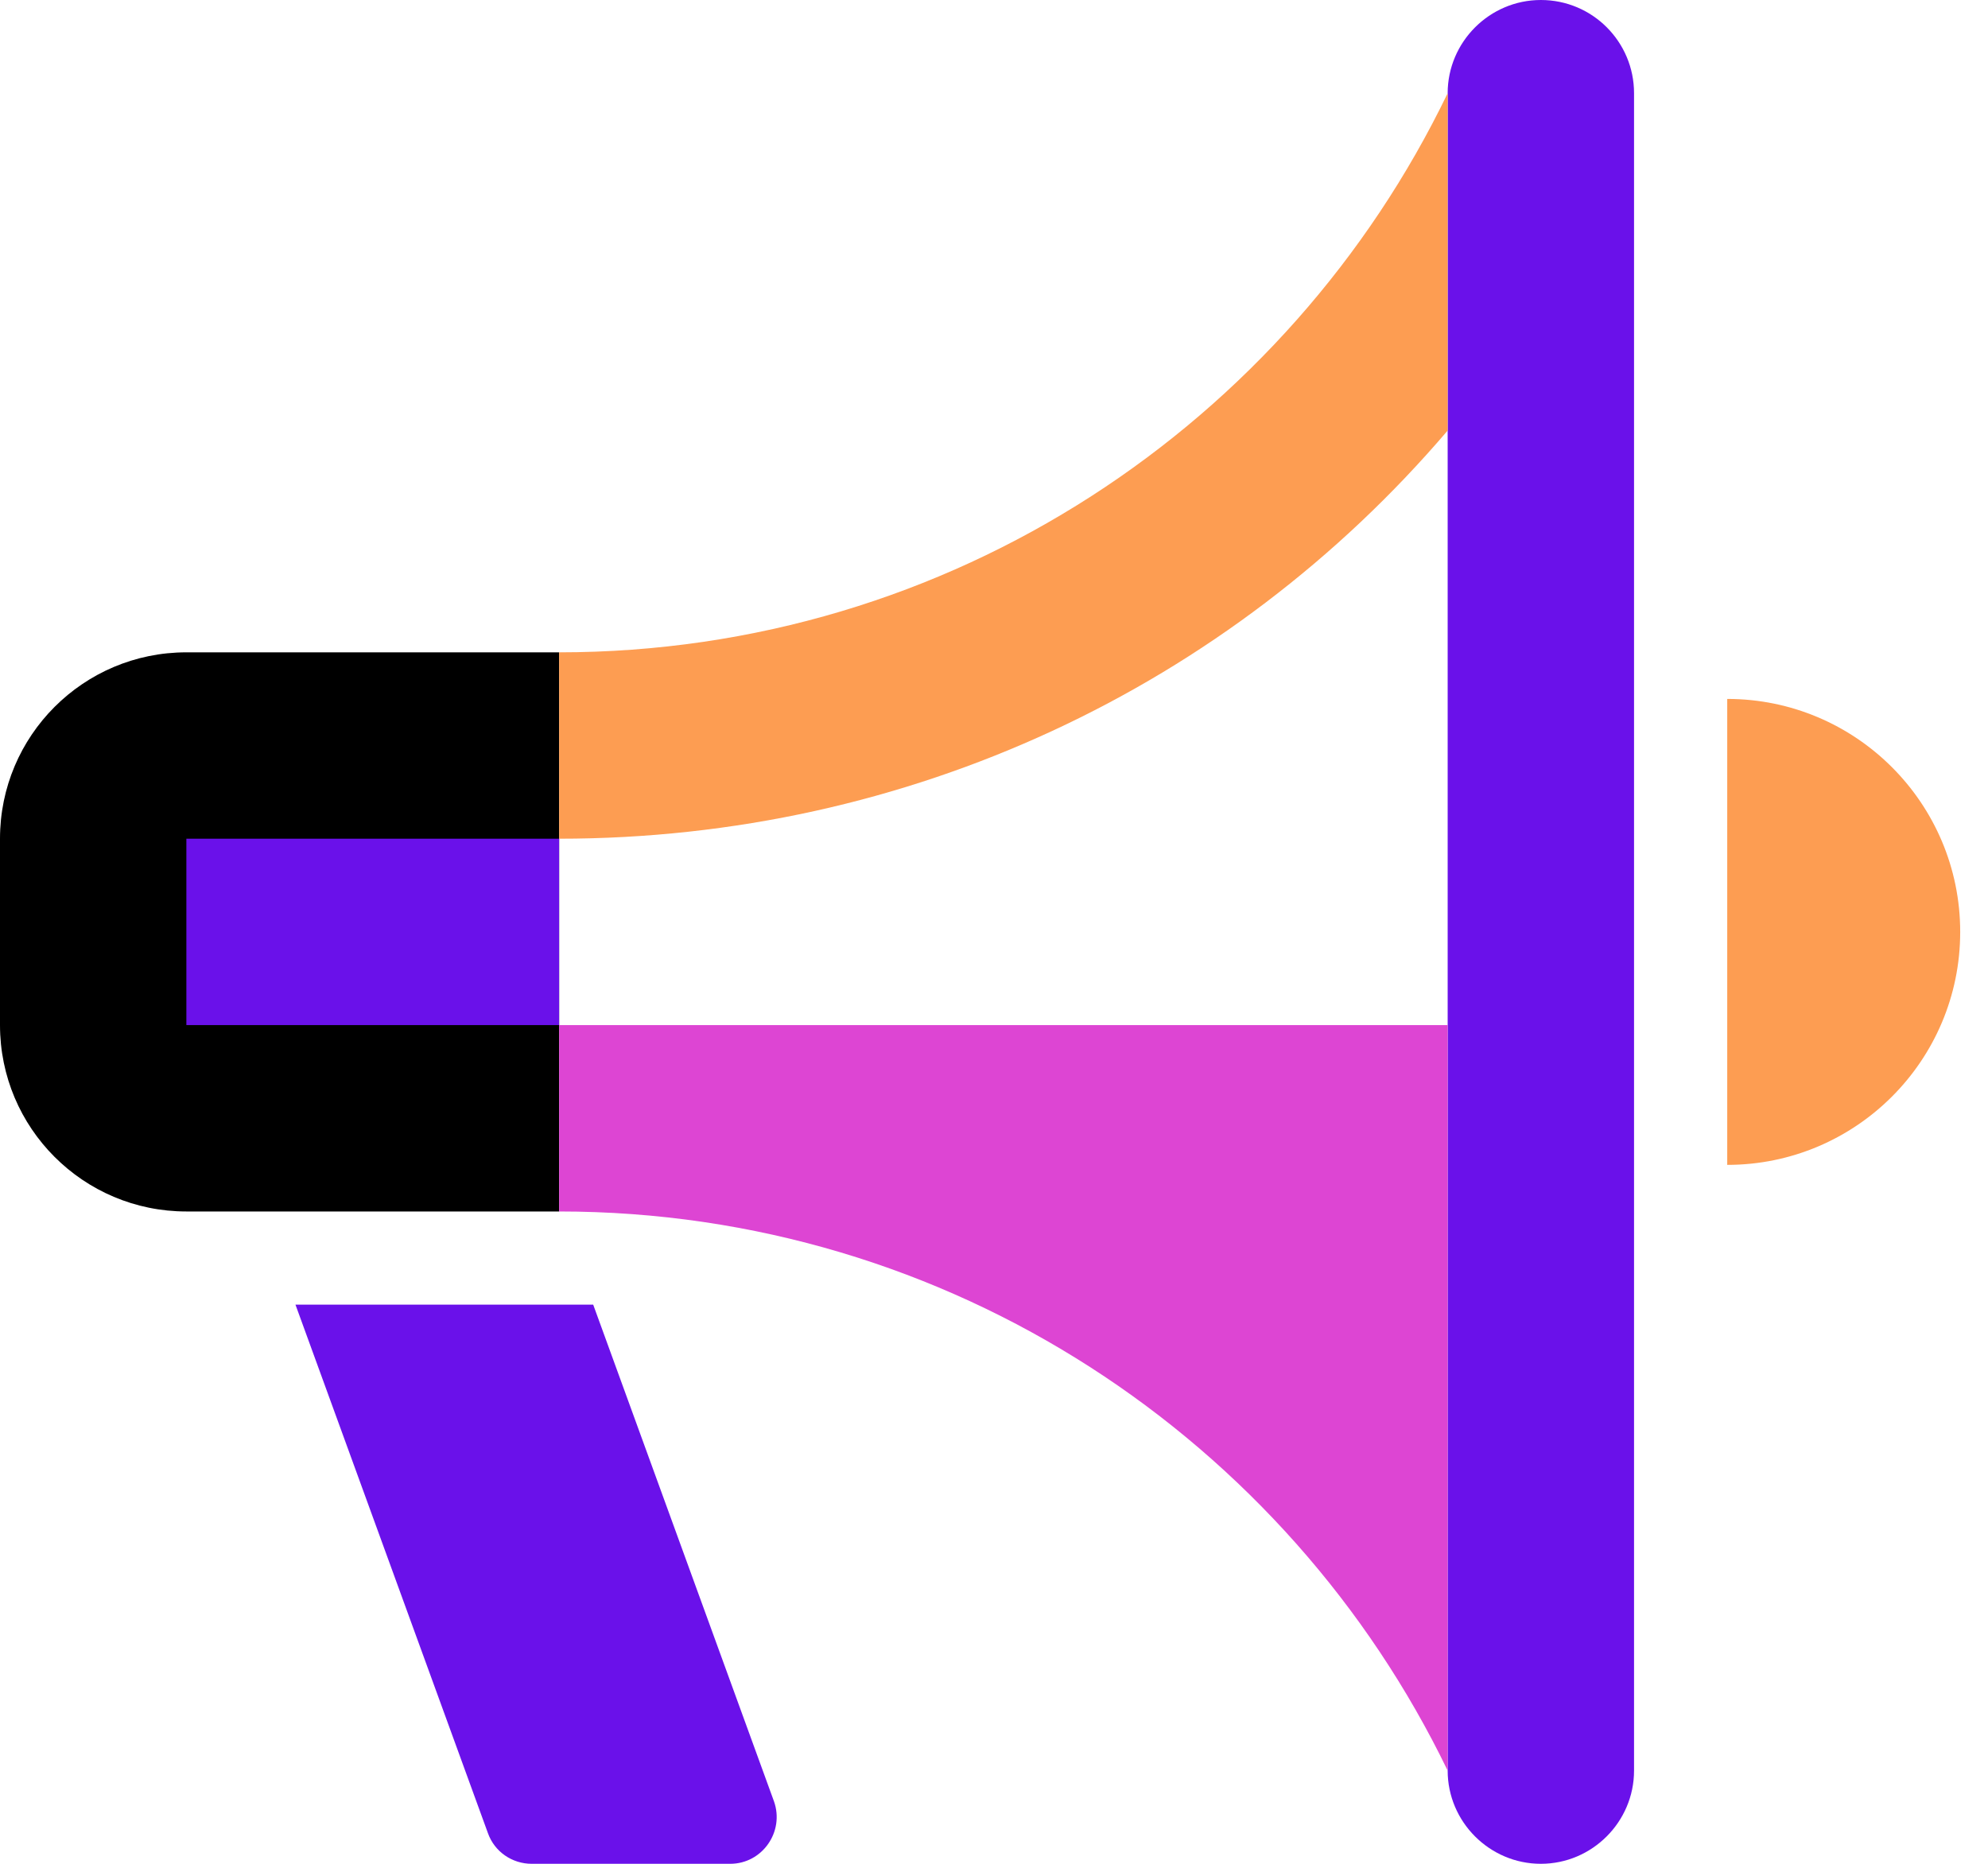 <svg width="64" height="60" viewBox="0 0 64 60" fill="none" xmlns="http://www.w3.org/2000/svg">
<g clip-path="url(#clip0)">
<path d="M6 39H18V21H6C2.685 21 0 23.685 0 27V33C0 36.315 2.685 39 6 39Z" fill="black"/>
<path d="M55.605 37.5C59.745 37.5 63.105 34.14 63.105 30C63.105 25.86 59.745 22.5 55.605 22.5V37.5Z" fill="#FD9D52"/>
<path d="M49.605 0C47.955 0 46.605 1.35 46.605 3V57C46.605 58.65 47.955 60 49.605 60C51.255 60 52.605 58.65 52.605 57V3C52.605 1.35 51.27 0 49.605 0Z" fill="#6A11EA"/>
<path d="M18 27C29.25 27 39.555 22.125 46.605 13.86V3C41.475 13.635 30.615 21 18 21V27Z" fill="#FD9D52"/>
<path d="M18 33V39C30.6 39 41.46 46.365 46.605 57V33H18Z" fill="#DD45D3"/>
<path d="M18 27H6V33H18V27Z" fill="#6A11EA"/>
<path d="M24.917 57.99L19.097 42H9.512L15.707 59.01C15.917 59.61 16.487 60 17.117 60H23.507C24.542 60 25.262 58.965 24.917 57.99Z" fill="#6A11EA"/>
</g>
<defs>
<clipPath id="clip0">
<rect width="63.105" height="60" fill="white"/>
</clipPath>
</defs>
</svg>
